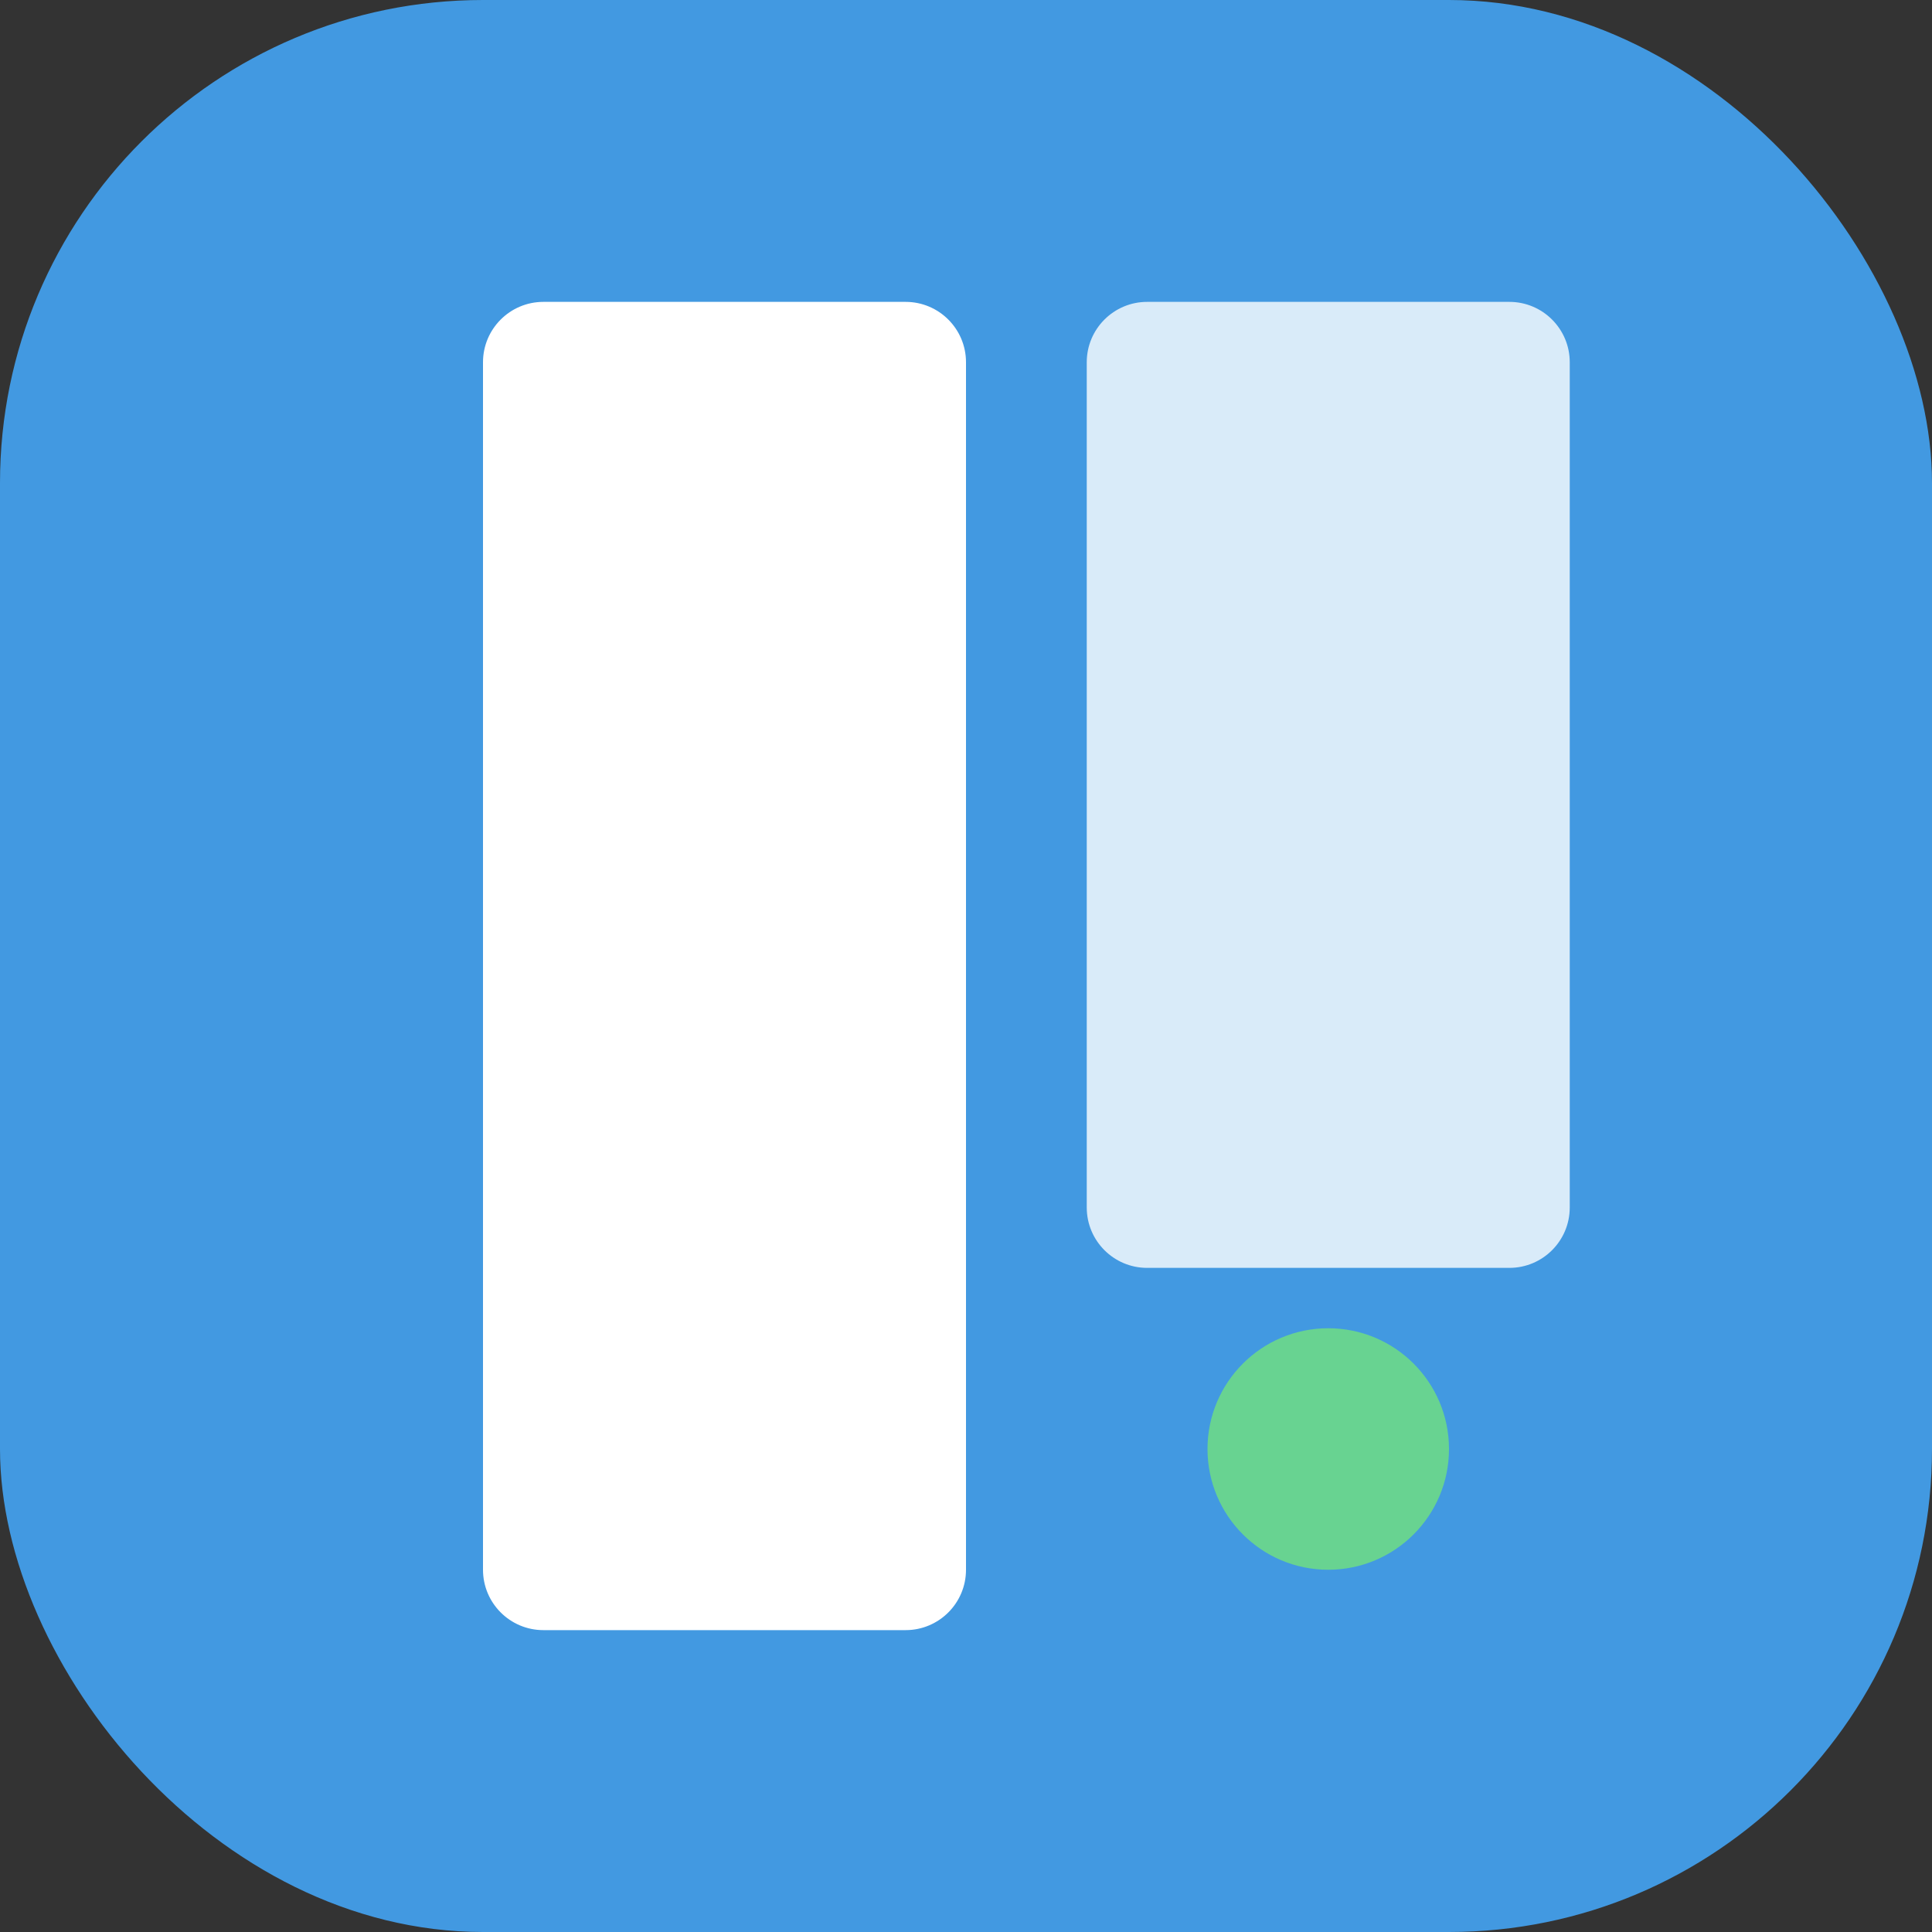 <svg width="32" height="32" viewBox="0 0 32 32" fill="none" xmlns="http://www.w3.org/2000/svg">
  <rect x="0" y="0" width="32" height="32" fill="#333333" stroke="none"/>
  <rect width="32" height="32" rx="8" fill="#4299E1"/>
  <path d="M8 6C8 5.448 8.448 5 9 5H15C15.552 5 16 5.448 16 6V26C16 26.552 15.552 27 15 27H9C8.448 27 8 26.552 8 26V6Z" fill="white"/>
  <path d="M18 6C18 5.448 18.448 5 19 5H25C25.552 5 26 5.448 26 6V20C26 20.552 25.552 21 25 21H19C18.448 21 18 20.552 18 20V6Z" fill="white" opacity="0.8"/>
  <circle cx="22" cy="24" r="2" fill="#68D391"/>
</svg>
